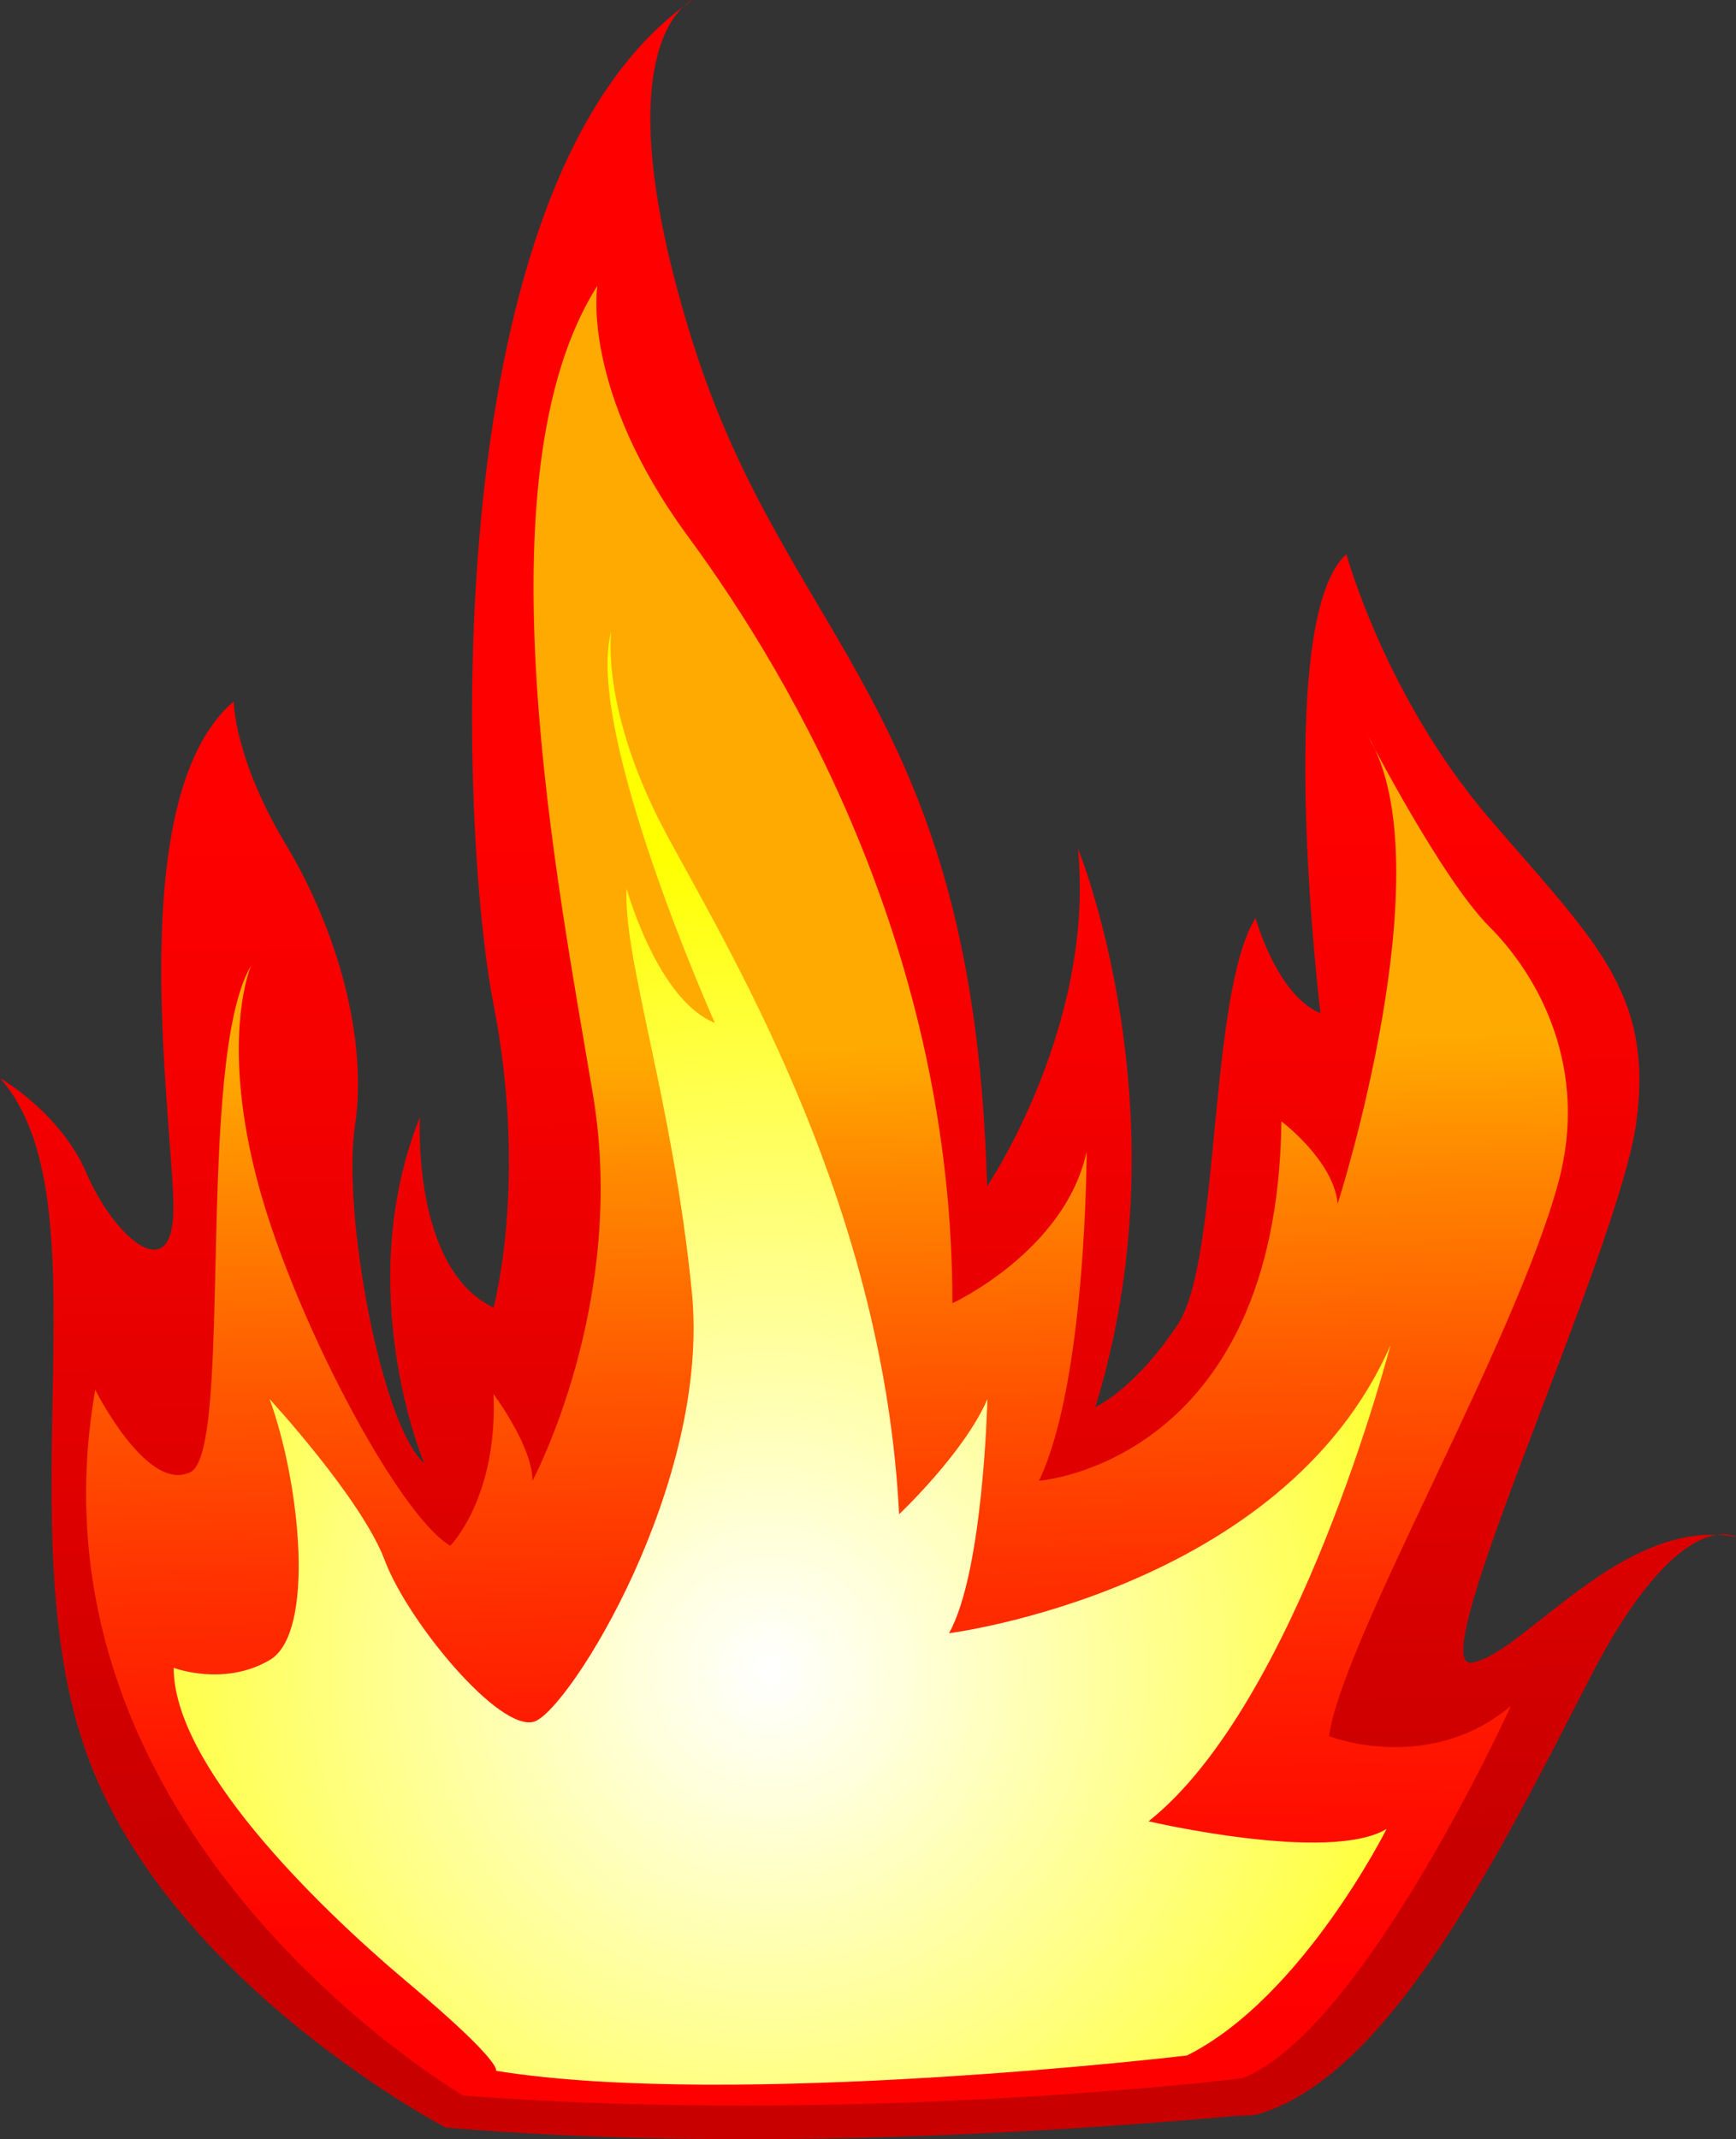 <?xml version="1.0" encoding="utf-8"?>
<!-- Generator: Adobe Illustrator 15.0.0, SVG Export Plug-In . SVG Version: 6.00 Build 0)  -->
<!DOCTYPE svg PUBLIC "-//W3C//DTD SVG 1.1 Tiny//EN" "http://www.w3.org/Graphics/SVG/1.1/DTD/svg11-tiny.dtd">
<svg version="1.1" baseProfile="tiny" id="_x31_3-16"
	 xmlns="http://www.w3.org/2000/svg" xmlns:xlink="http://www.w3.org/1999/xlink" x="0px" y="0px" width="78.35px"
	 height="96.536px" viewBox="0 0 78.35 96.536" xml:space="preserve">
<rect x="0" y="0" width="78.35" height="96.536" fill="#333333" stroke="none"/>
<g>
	<linearGradient id="SVGID_1_" gradientUnits="userSpaceOnUse" x1="38.974" y1="34.816" x2="39.474" y2="94.816">
		<stop  offset="0" style="stop-color:#FF0000"/>
		<stop  offset="0.214" style="stop-color:#F60000"/>
		<stop  offset="0.565" style="stop-color:#DD0000"/>
		<stop  offset="0.813" style="stop-color:#C80000"/>
	</linearGradient>
	<path fill-rule="evenodd" fill="url(#SVGID_1_)" d="M56.857,95.386c-0.373,0.114-0.791,0.074-1.205,0.111
		c-8.656,0.775-22.615,1.605-35.537,0.515c0,0-12.494-6.524-16.207-16.88S4.885,54.122,0,48.651c0,0,2.736,1.563,3.908,4.299
		s3.713,5.079,3.908,1.953s-2.541-18.758,2.734-23.251c0,0,0.001,2.541,2.346,6.448c2.344,3.907,3.711,8.793,3.125,12.7
		s1.172,13.482,3.127,15.24c0,0-3.322-7.815-0.195-15.631c0,0-0.391,6.838,3.321,8.597c0,0,1.563-5.666,0-13.677
		S19.539,8.011,31.262,0c0,0-4.298,1.758,0,15.436c4.299,13.678,12.701,16.413,13.287,38.101c0,0,4.885-7.229,4.103-15.24
		c0,0,4.884,11.919,0.781,25.205c0,0,1.759-0.782,3.712-3.713c1.955-2.931,1.368-14.85,3.518-18.366c0,0,0.977,3.518,2.931,4.299
		c0,0-2.149-17.78,1.173-20.711c0,0,1.758,6.446,6.447,11.918s7.425,7.816,6.643,13.678c-0.781,5.861-9.77,24.813-7.424,24.423
		c2.344-0.391,6.838-6.643,11.918-5.666c0,0-2.54-1.563-6.643,6.447C67.604,83.82,62.719,93.59,56.857,95.386z"/>
	<linearGradient id="SVGID_2_" gradientUnits="userSpaceOnUse" x1="37.067" y1="47.388" x2="38.067" y2="92.388">
		<stop  offset="0" style="stop-color:#FFAA00"/>
		<stop  offset="0.135" style="stop-color:#FF8600"/>
		<stop  offset="0.335" style="stop-color:#FF5600"/>
		<stop  offset="0.526" style="stop-color:#FF3100"/>
		<stop  offset="0.702" style="stop-color:#FF1600"/>
		<stop  offset="0.858" style="stop-color:#FF0600"/>
		<stop  offset="0.978" style="stop-color:#FF0000"/>
	</linearGradient>
	<path fill-rule="evenodd" fill="url(#SVGID_2_)" d="M56.076,93.785c0,0-17.389,2.148-35.17,0.781c0,0-20.125-11.724-16.607-31.848
		c0,0,2.344,4.69,4.299,3.713c1.953-0.978,0.195-18.562,2.734-22.86c0,0-1.367,3.127,0.196,9.379s6.447,15.436,8.792,16.803
		c0,0,2.149-2.15,1.954-6.839c0,0,1.759,2.346,1.759,3.908c0,0,4.298-8.012,2.734-17.39c-1.563-9.378-5.275-27.94,0.195-36.537
		c0,0-0.781,4.69,4.104,11.333s11.919,18.952,11.919,34.583c0,0,5.079-2.345,6.057-6.839c0,0-0.001,10.355-2.149,14.85
		c0,0,10.746-0.781,10.941-16.217c0,0,2.346,1.758,2.541,3.712c0,0,4.885-15.24,1.367-21.102c0,0,3.321,6.448,5.471,8.597
		c2.3,2.299,4.494,6.448,3.126,11.528c-1.96,7.282-9.77,20.71-10.355,25.009c0,0,4.495,1.759,8.206-1.367
		C68.189,76.982,61.547,91.636,56.076,93.785z"/>
	<radialGradient id="SVGID_3_" cx="34.719" cy="75.477" r="37.114" gradientUnits="userSpaceOnUse">
		<stop  offset="0" style="stop-color:#FFFFFF"/>
		<stop  offset="0.156" style="stop-color:#FFFFDD"/>
		<stop  offset="0.503" style="stop-color:#FFFF86"/>
		<stop  offset="1" style="stop-color:#FFFF00"/>
	</radialGradient>
	<path fill-rule="evenodd" fill="url(#SVGID_3_)" d="M53.57,92.759c0,0-20.441,2.425-31.182,0.692c0,0,0.347-0.347-3.984-3.984
		c-4.33-3.638-10.566-9.873-10.566-14.204c0,0,2.252,0.865,4.33-0.347c2.08-1.212,1.387-7.969,0-11.779c0,0,4.158,4.504,5.197,7.275
		s5.197,7.795,6.756,7.275s7.969-10.74,7.103-19.401s-3.118-15.07-2.944-18.188c0,0,1.385,5.024,3.983,6.063
		c0,0-5.89-13.166-4.677-17.67c0,0-0.52,3.638,2.598,9.354c3.119,5.717,9.701,16.804,10.395,30.488c0,0,2.944-2.772,3.984-5.197
		c0,0-0.174,7.796-1.732,10.567c0,0,15.07-1.905,19.921-12.992c0,0-4.157,16.109-10.913,21.479c0,0,8.142,1.905,10.74,0.347
		C62.578,82.538,58.767,90.16,53.57,92.759z"/>
</g>
</svg>
